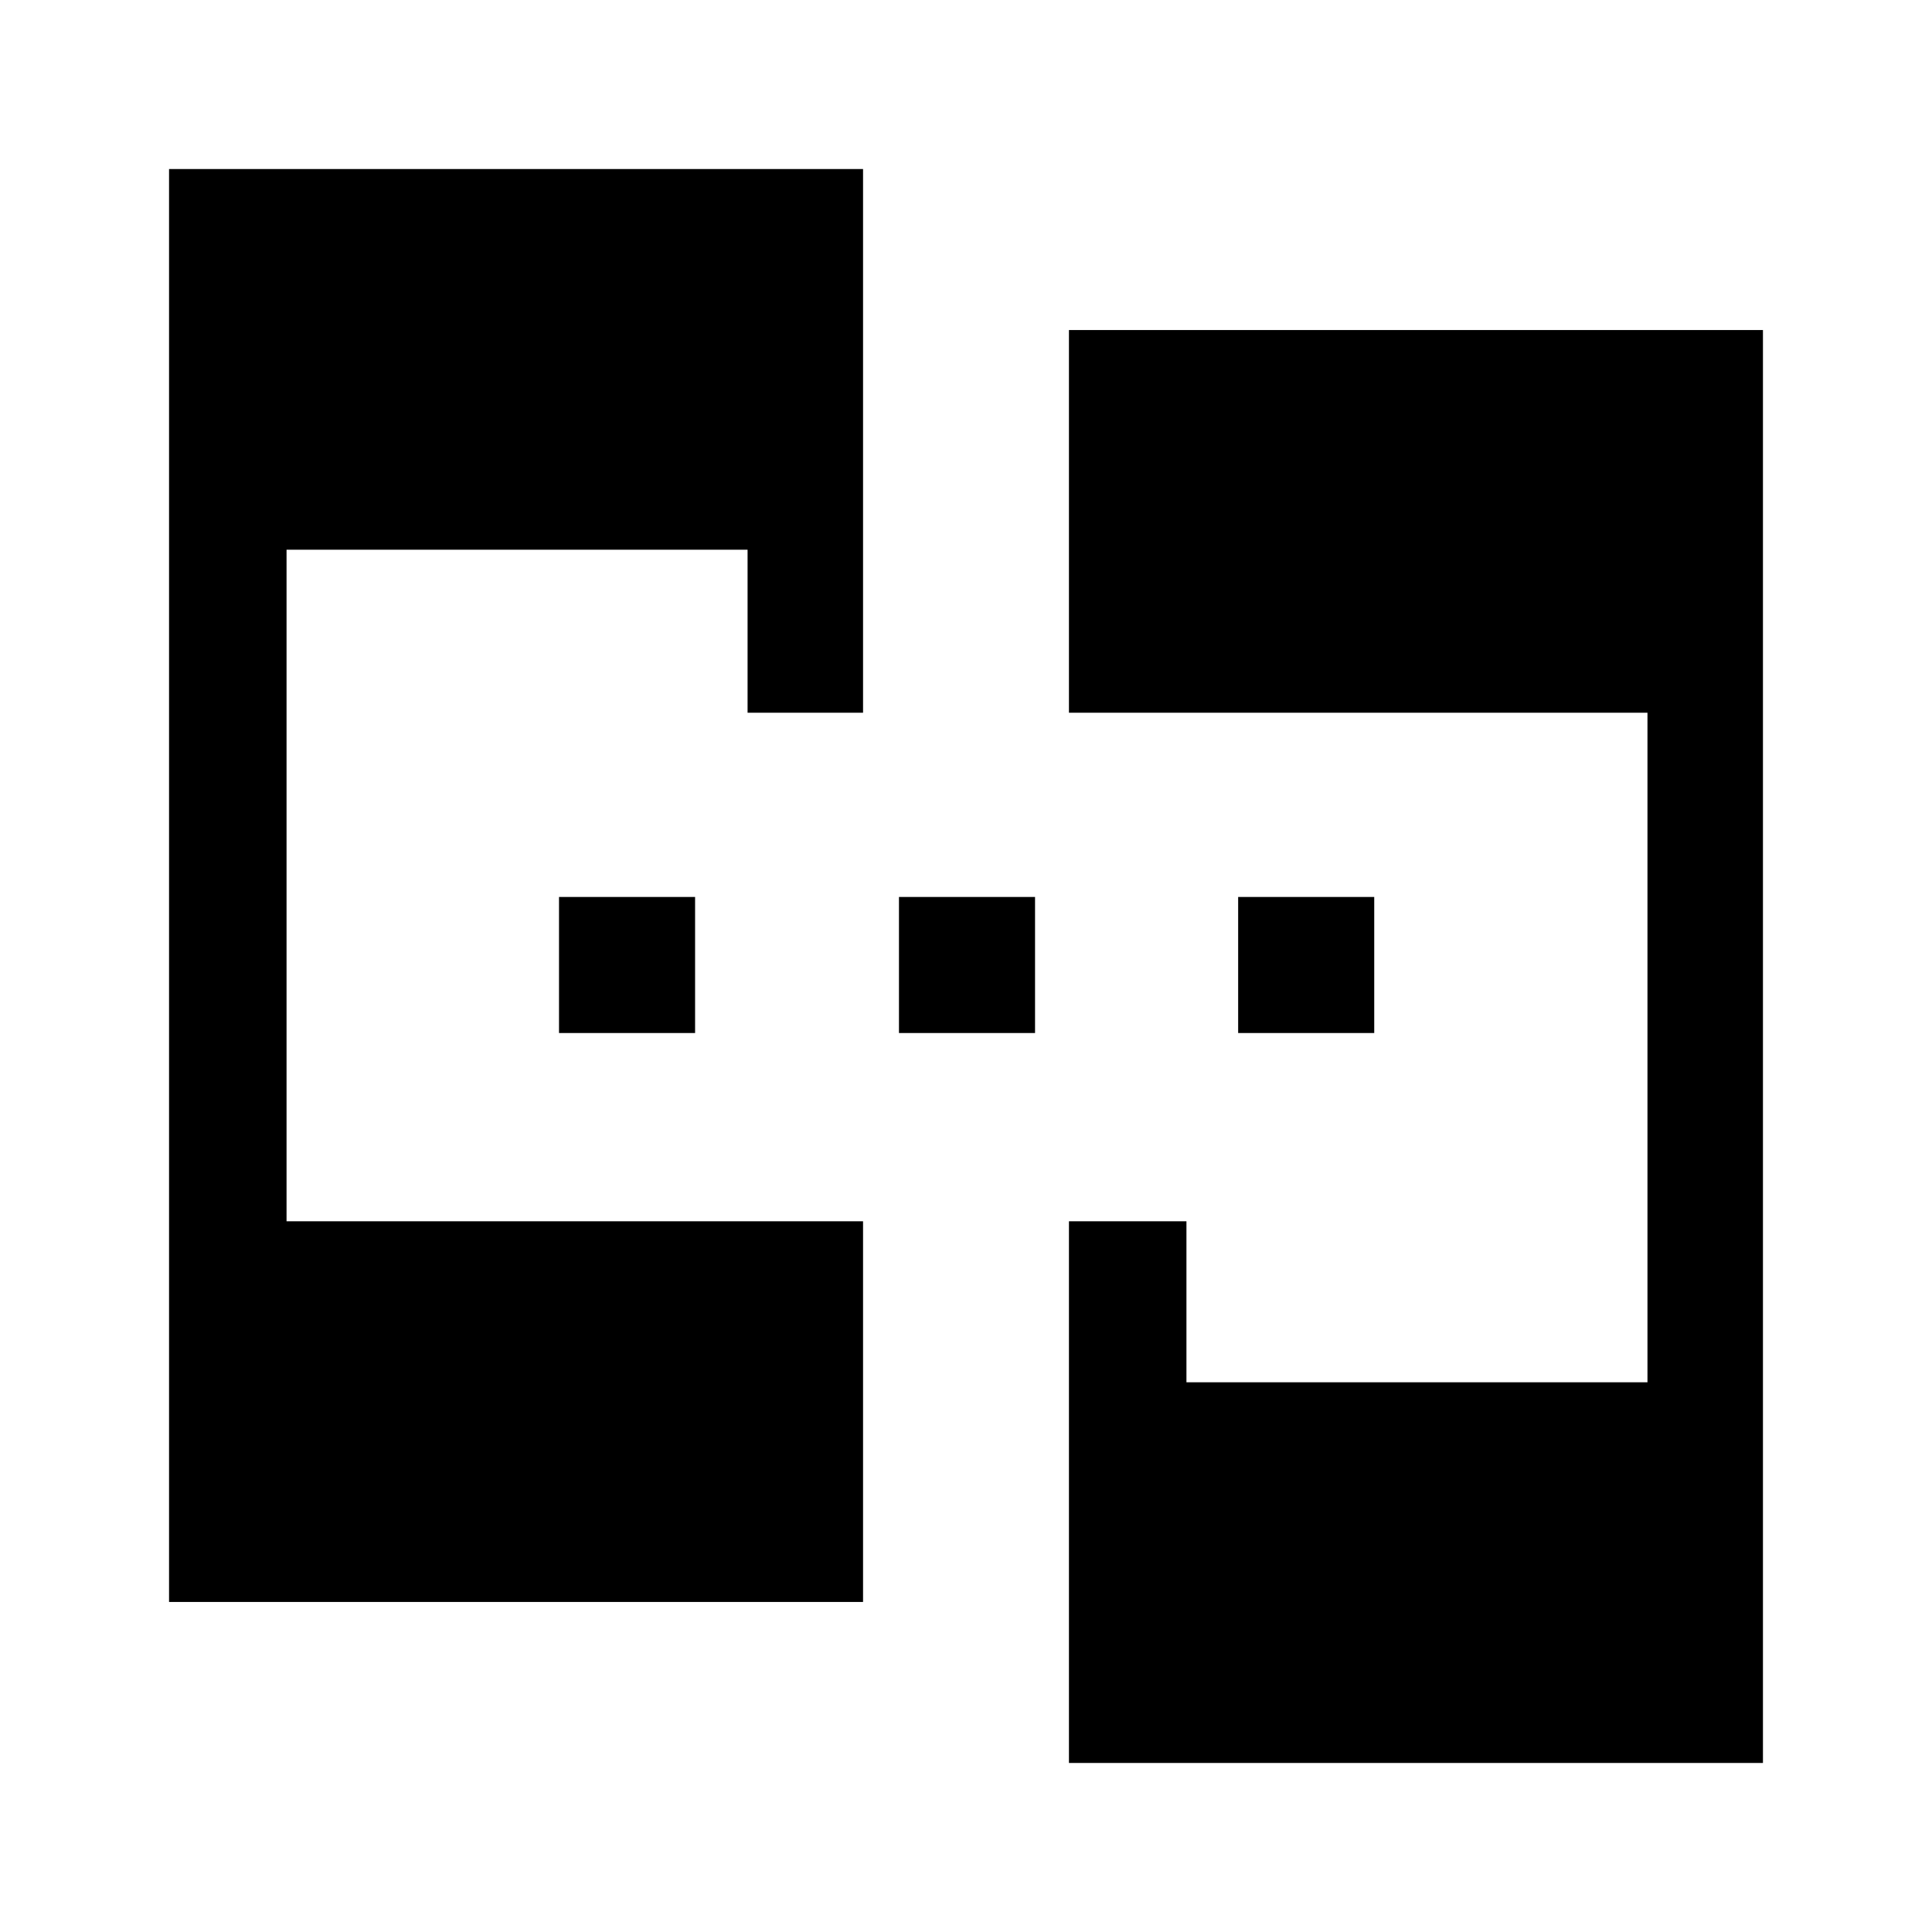 <svg xmlns="http://www.w3.org/2000/svg" height="48" viewBox="0 -960 960 960" width="48"><path d="M84.001-164.001v-711.998h344.845v270.153h-57.383v-81H142.385v333.692h286.461v189.153H84.001Zm447.153 80v-269.153h58.383v80h229.078v-332.692H531.154v-190.153h344.845v711.998H531.154ZM277.77-446.693v-67.614h67.615v67.614H277.77Zm168.923 0v-67.614h67.614v67.614h-67.614Zm168.538 0v-67.614h67.615v67.614h-67.615Z"/></svg>